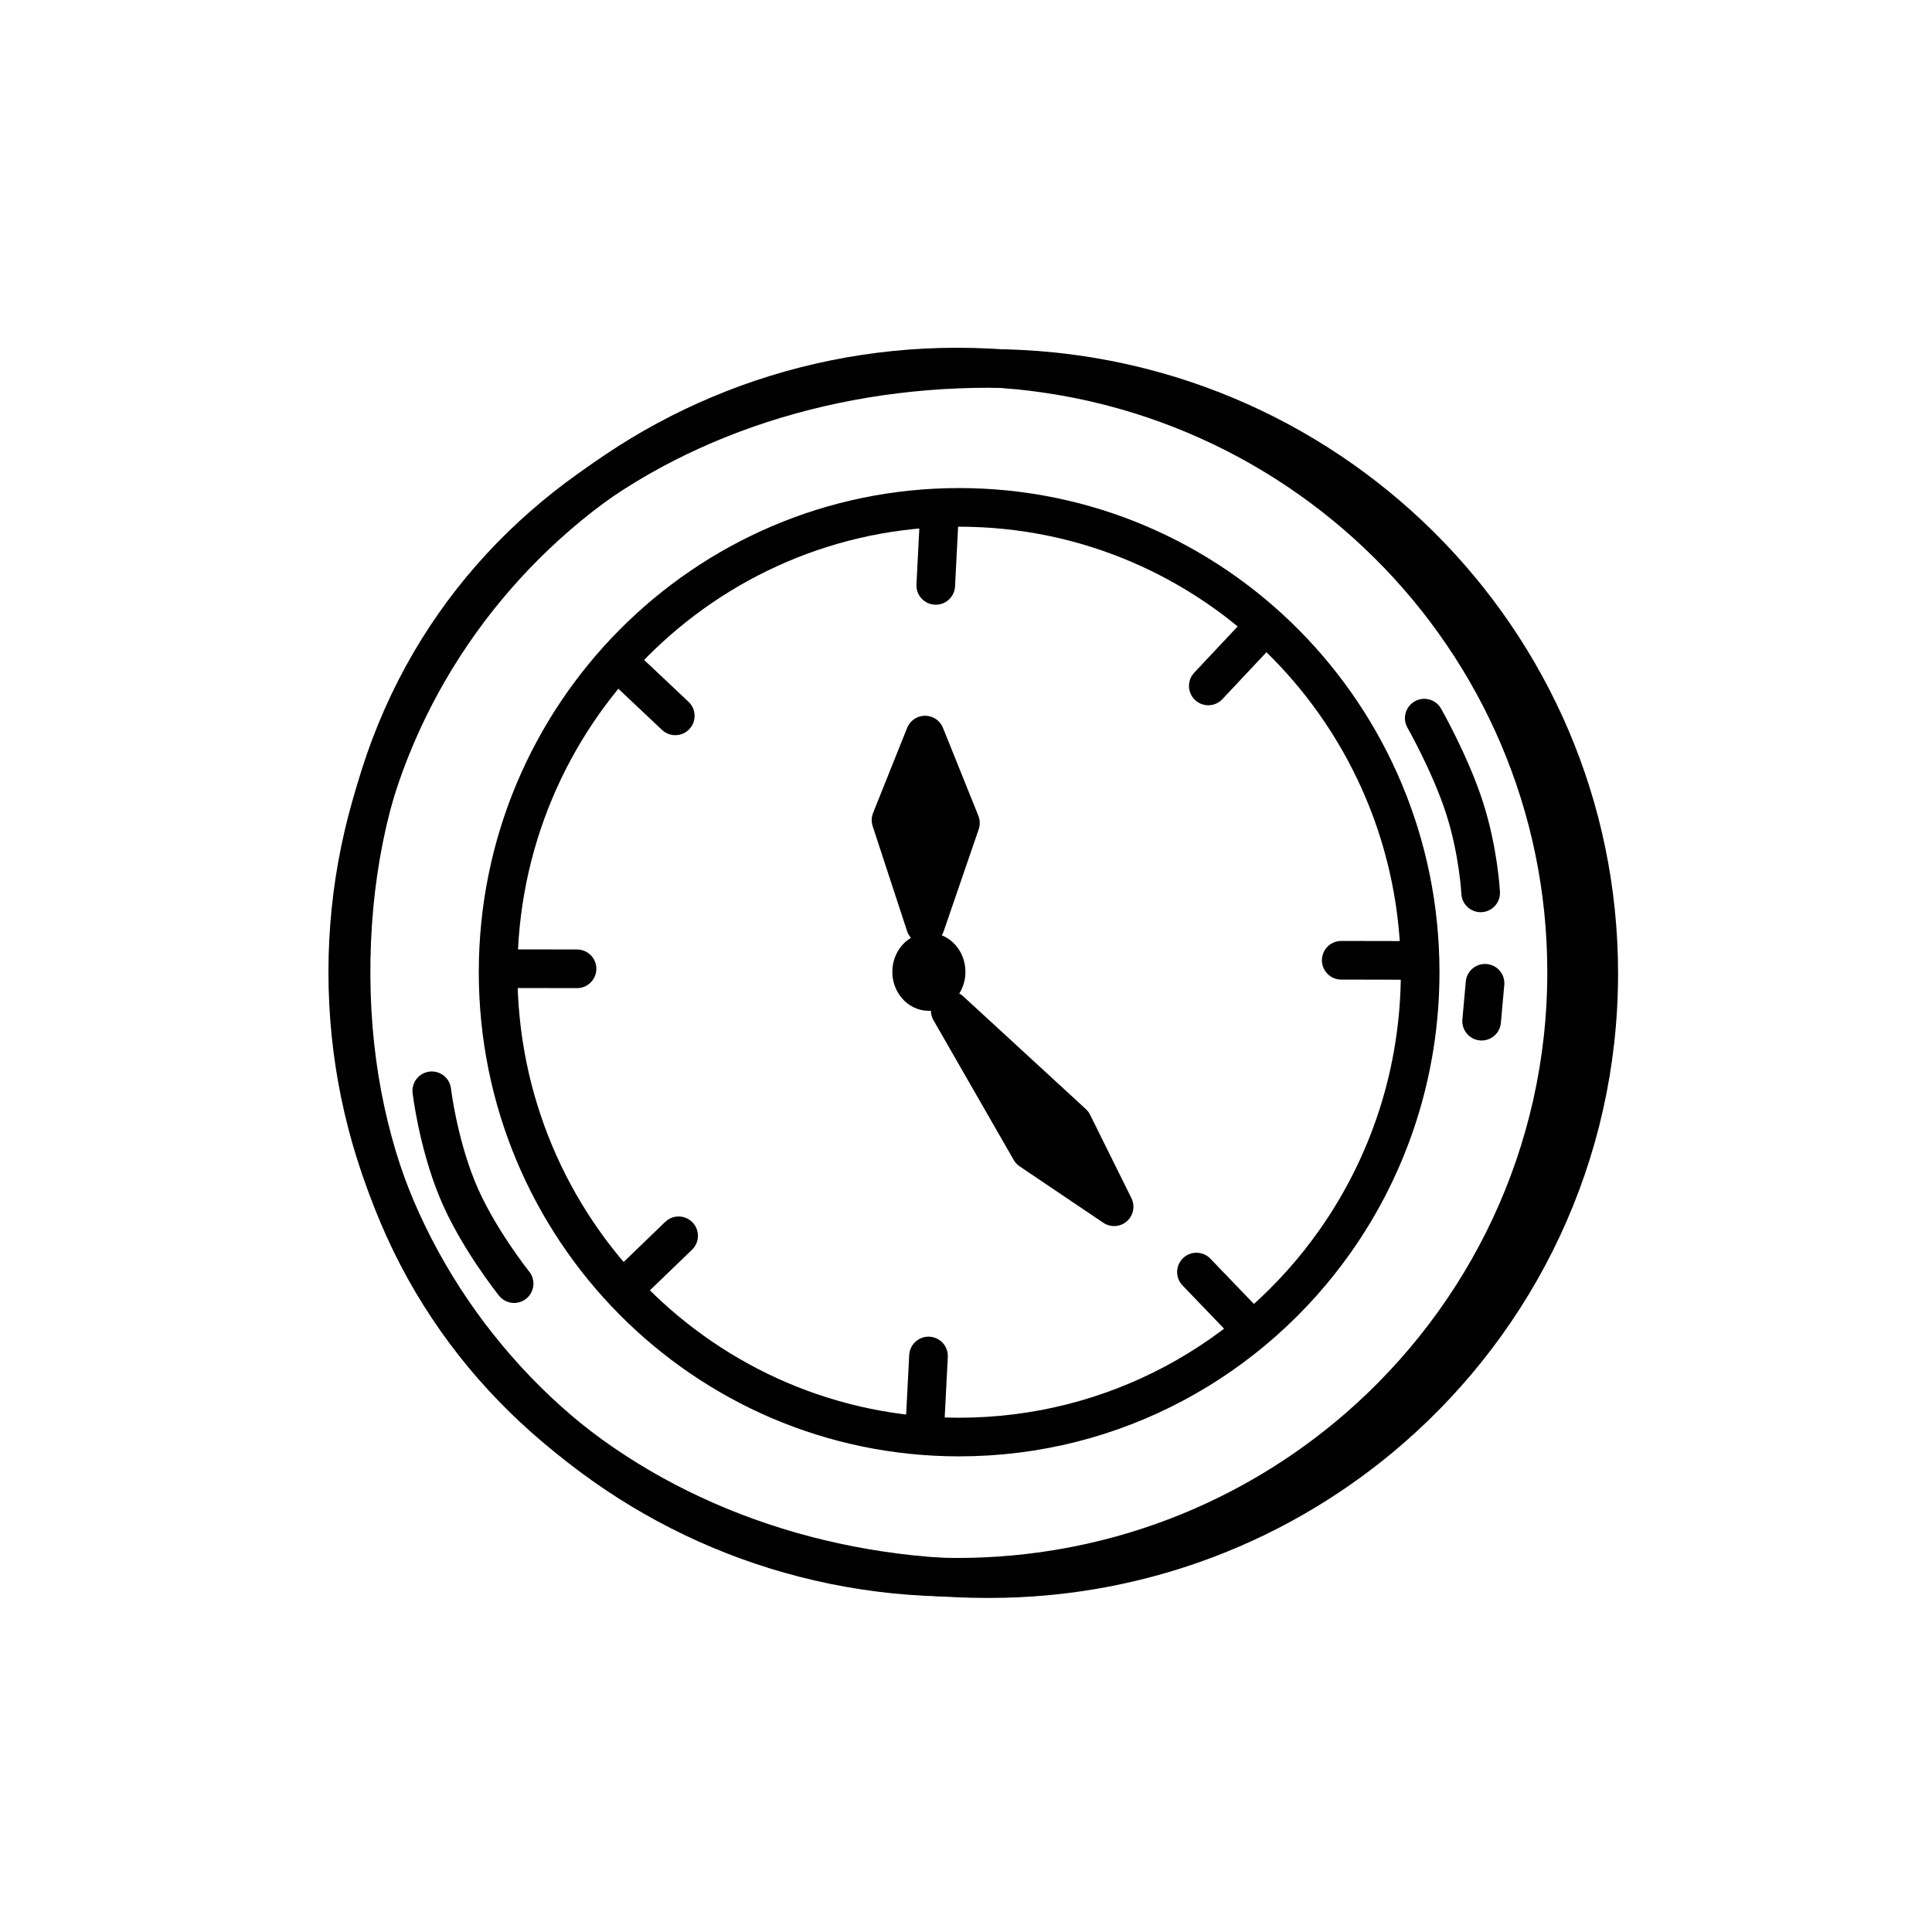 <svg width="100" height="100" viewBox="0 0 100 100" fill="none" xmlns="http://www.w3.org/2000/svg">
<path d="M49.184 52.309L55.526 58.142L57.666 62.461L53.337 59.542L49.184 52.309Z" fill="black" stroke="black" stroke-width="2" stroke-miterlimit="10" stroke-linecap="round" stroke-linejoin="round"/>
<path d="M47.187 50.302C47.187 49.739 47.586 49.283 48.079 49.283C48.572 49.283 48.971 49.739 48.971 50.302C48.971 50.865 48.572 51.321 48.079 51.321C47.586 51.321 47.187 50.865 47.187 50.302Z" stroke="black" stroke-width="2" stroke-miterlimit="10" stroke-linejoin="round"/>
<path d="M47.899 47.878L46.119 42.449L47.881 38.048L49.712 42.597L47.899 47.878Z" fill="black" stroke="black" stroke-width="2" stroke-miterlimit="10" stroke-linecap="round" stroke-linejoin="round"/>
<path d="M18 50.32C18 33.023 32.123 19 49.544 19C66.965 19 81.088 33.023 81.088 50.32C81.088 59.726 76.912 68.163 70.301 73.905C64.754 78.721 57.492 81.64 49.544 81.64C32.123 81.64 18 67.618 18 50.32Z" stroke="black" stroke-width="2" stroke-miterlimit="10" stroke-linejoin="round"/>
<path d="M18.171 50.571C18.035 30.333 33.756 19.07 51.188 19.07C68.619 19.07 82.751 33.092 82.751 50.39C82.751 59.796 78.572 68.233 71.957 73.974C66.407 78.791 59.141 81.71 51.188 81.71C33.756 81.71 18.301 69.962 18.171 50.571Z" stroke="black" stroke-width="2" stroke-miterlimit="10" stroke-linejoin="round"/>
<path d="M25.782 50.321C25.782 37.033 36.466 26.262 49.644 26.262C62.823 26.262 73.507 37.033 73.507 50.321C73.507 55.501 71.884 60.298 69.122 64.224C64.799 70.37 57.686 74.381 49.644 74.381C36.466 74.381 25.782 63.609 25.782 50.321Z" stroke="black" stroke-width="2" stroke-miterlimit="10" stroke-linejoin="round"/>
<path d="M48.059 70.186L47.874 73.79" stroke="black" stroke-width="2" stroke-miterlimit="10" stroke-linecap="round" stroke-linejoin="round"/>
<path d="M61.928 65.841L64.429 68.443" stroke="black" stroke-width="2" stroke-miterlimit="10" stroke-linecap="round" stroke-linejoin="round"/>
<path d="M35.125 63.965L32.527 66.471" stroke="black" stroke-width="2" stroke-miterlimit="10" stroke-linecap="round" stroke-linejoin="round"/>
<path d="M26.61 66.44C26.61 66.44 24.658 64.004 23.657 61.536C22.655 59.068 22.349 56.459 22.349 56.459" stroke="black" stroke-width="2" stroke-miterlimit="10" stroke-linecap="round" stroke-linejoin="round"/>
<path d="M76.865 50.894L76.689 52.856" stroke="black" stroke-width="2" stroke-miterlimit="10" stroke-linecap="round" stroke-linejoin="round"/>
<path d="M29.867 50.145L26.258 50.139" stroke="black" stroke-width="2" stroke-miterlimit="10" stroke-linecap="round" stroke-linejoin="round"/>
<path d="M73.031 49.71L69.422 49.703" stroke="black" stroke-width="2" stroke-miterlimit="10" stroke-linecap="round" stroke-linejoin="round"/>
<path d="M73.719 37.171C73.719 37.171 75.071 39.544 75.801 41.805C76.531 44.066 76.639 46.215 76.639 46.215" stroke="black" stroke-width="2" stroke-miterlimit="10" stroke-linecap="round" stroke-linejoin="round"/>
<path d="M32.326 34.577L34.952 37.053" stroke="black" stroke-width="2" stroke-miterlimit="10" stroke-linecap="round" stroke-linejoin="round"/>
<path d="M65.175 32.699L64.126 33.816L62.541 35.504" stroke="black" stroke-width="2" stroke-miterlimit="10" stroke-linecap="round" stroke-linejoin="round"/>
<path d="M48.619 26.696L48.434 30.3" stroke="black" stroke-width="2" stroke-miterlimit="10" stroke-linecap="round" stroke-linejoin="round"/>
</svg>
